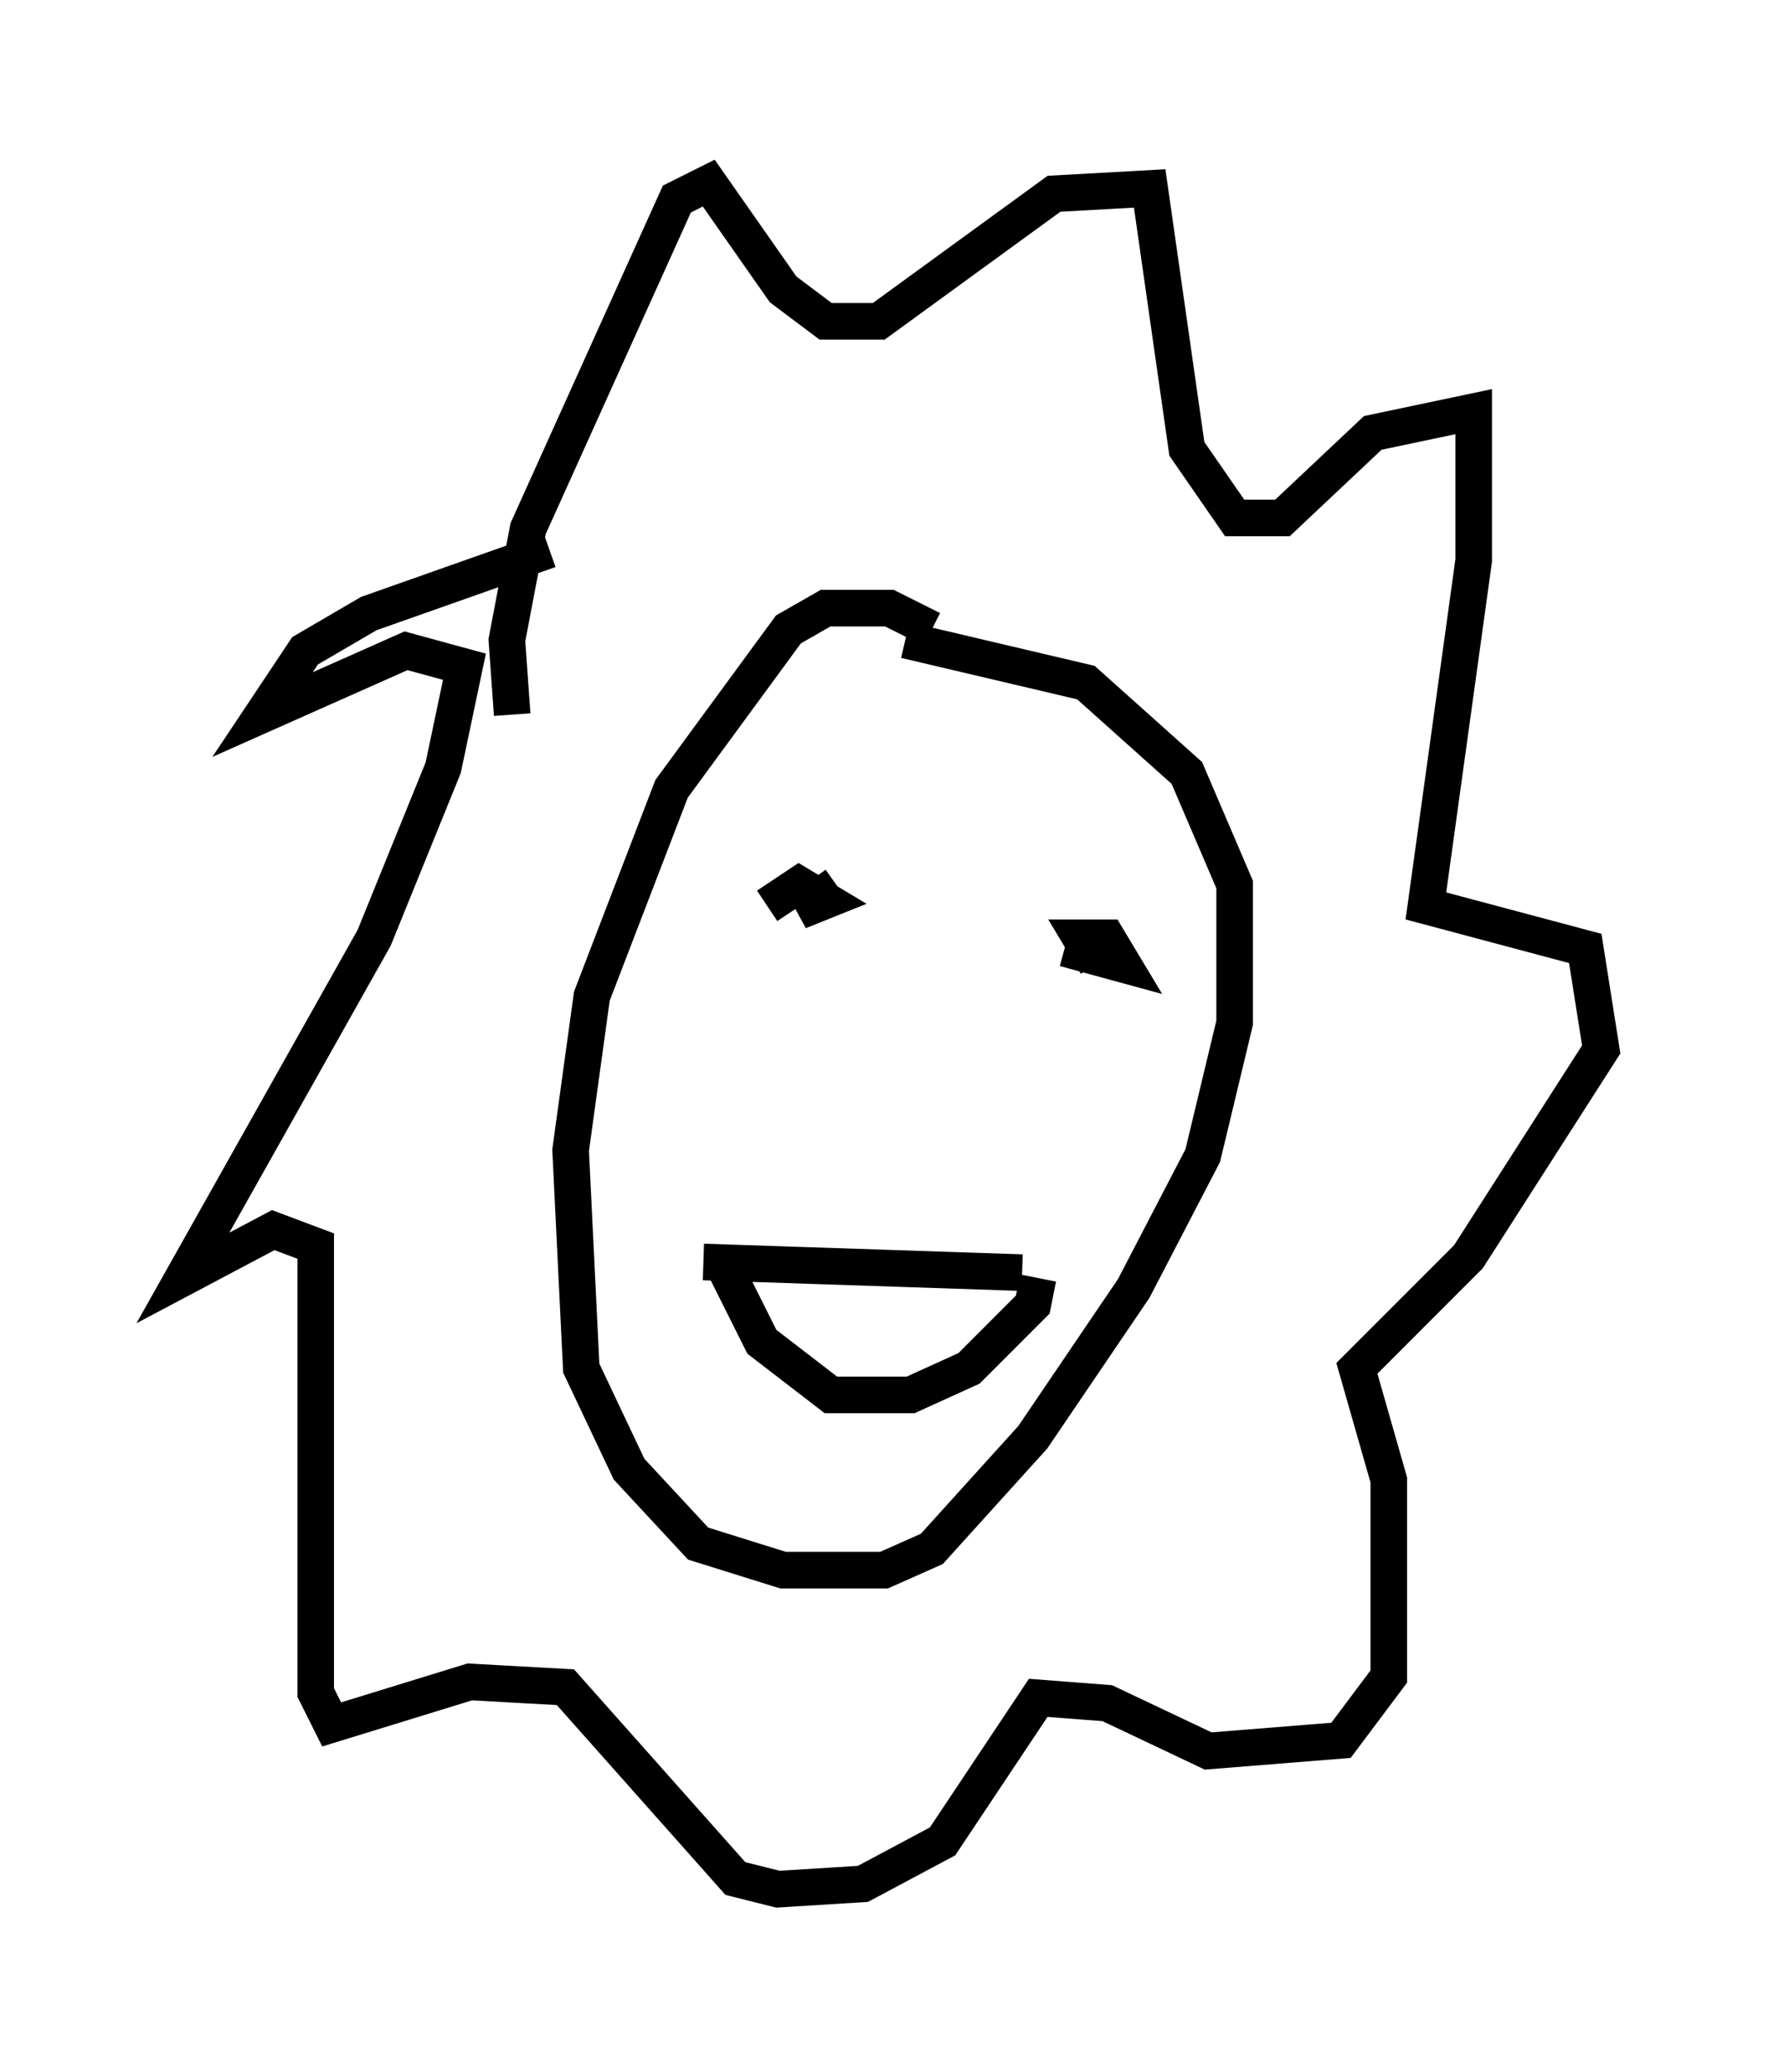 <?xml version="1.0" encoding="utf-8" ?>
<svg baseProfile="full" height="56.626" version="1.1" width="48.782" xmlns="http://www.w3.org/2000/svg" xmlns:ev="http://www.w3.org/2001/xml-events" xmlns:xlink="http://www.w3.org/1999/xlink"><defs /><rect fill="white" height="56.626" width="48.782" x="0" y="0" /><path d="M25.626, 17.927 m-0.145, -0.726 l-1.162, -0.581 -1.743, 0.0 l-1.017, 0.581 -3.196, 4.358 l-2.179, 5.665 -0.581, 4.212 l0.291, 5.955 1.307, 2.76 l1.888, 2.034 2.324, 0.726 l2.76, 0.0 1.307, -0.581 l2.76, -3.05 2.76, -4.067 l1.888, -3.631 0.872, -3.631 l0.0, -3.777 -1.307, -3.05 l-2.76, -2.469 -4.939, -1.162 m-3.777, 7.263 l0.872, -0.581 0.726, 0.436 l-0.726, 0.291 1.017, -0.726 m7.117, 2.179 l-0.436, -0.726 0.726, 0.0 l0.436, 0.726 -1.598, -0.436 m-9.877, 8.57 l8.715, 0.291 m-8.134, -0.145 l1.017, 2.034 1.888, 1.453 l2.179, 0.0 1.598, -0.726 l1.743, -1.743 0.145, -0.726 m-14.38, -15.397 l-0.145, -2.034 0.581, -3.05 l4.067, -9.006 0.872, -0.436 l2.034, 2.905 1.162, 0.872 l1.453, 0.0 4.793, -3.486 l2.615, -0.145 1.017, 7.117 l1.307, 1.888 1.307, 0.0 l2.469, -2.324 2.76, -0.581 l0.0, 4.067 -1.307, 9.441 l4.358, 1.162 0.436, 2.76 l-3.631, 5.665 -3.05, 3.05 l0.872, 3.05 0.0, 5.374 l-1.307, 1.743 -3.631, 0.291 l-2.76, -1.307 -1.888, -0.145 l-2.615, 3.922 -2.179, 1.162 l-2.324, 0.145 -1.162, -0.291 l-4.648, -5.229 -2.615, -0.145 l-3.777, 1.162 -0.436, -0.872 l0.0, -12.201 -1.162, -0.436 l-2.469, 1.307 5.229, -9.296 l1.888, -4.648 0.581, -2.76 l-1.598, -0.436 -3.922, 1.743 l1.162, -1.743 1.743, -1.017 l4.939, -1.743 " fill="none" stroke="black" stroke-width="1" /></svg>
